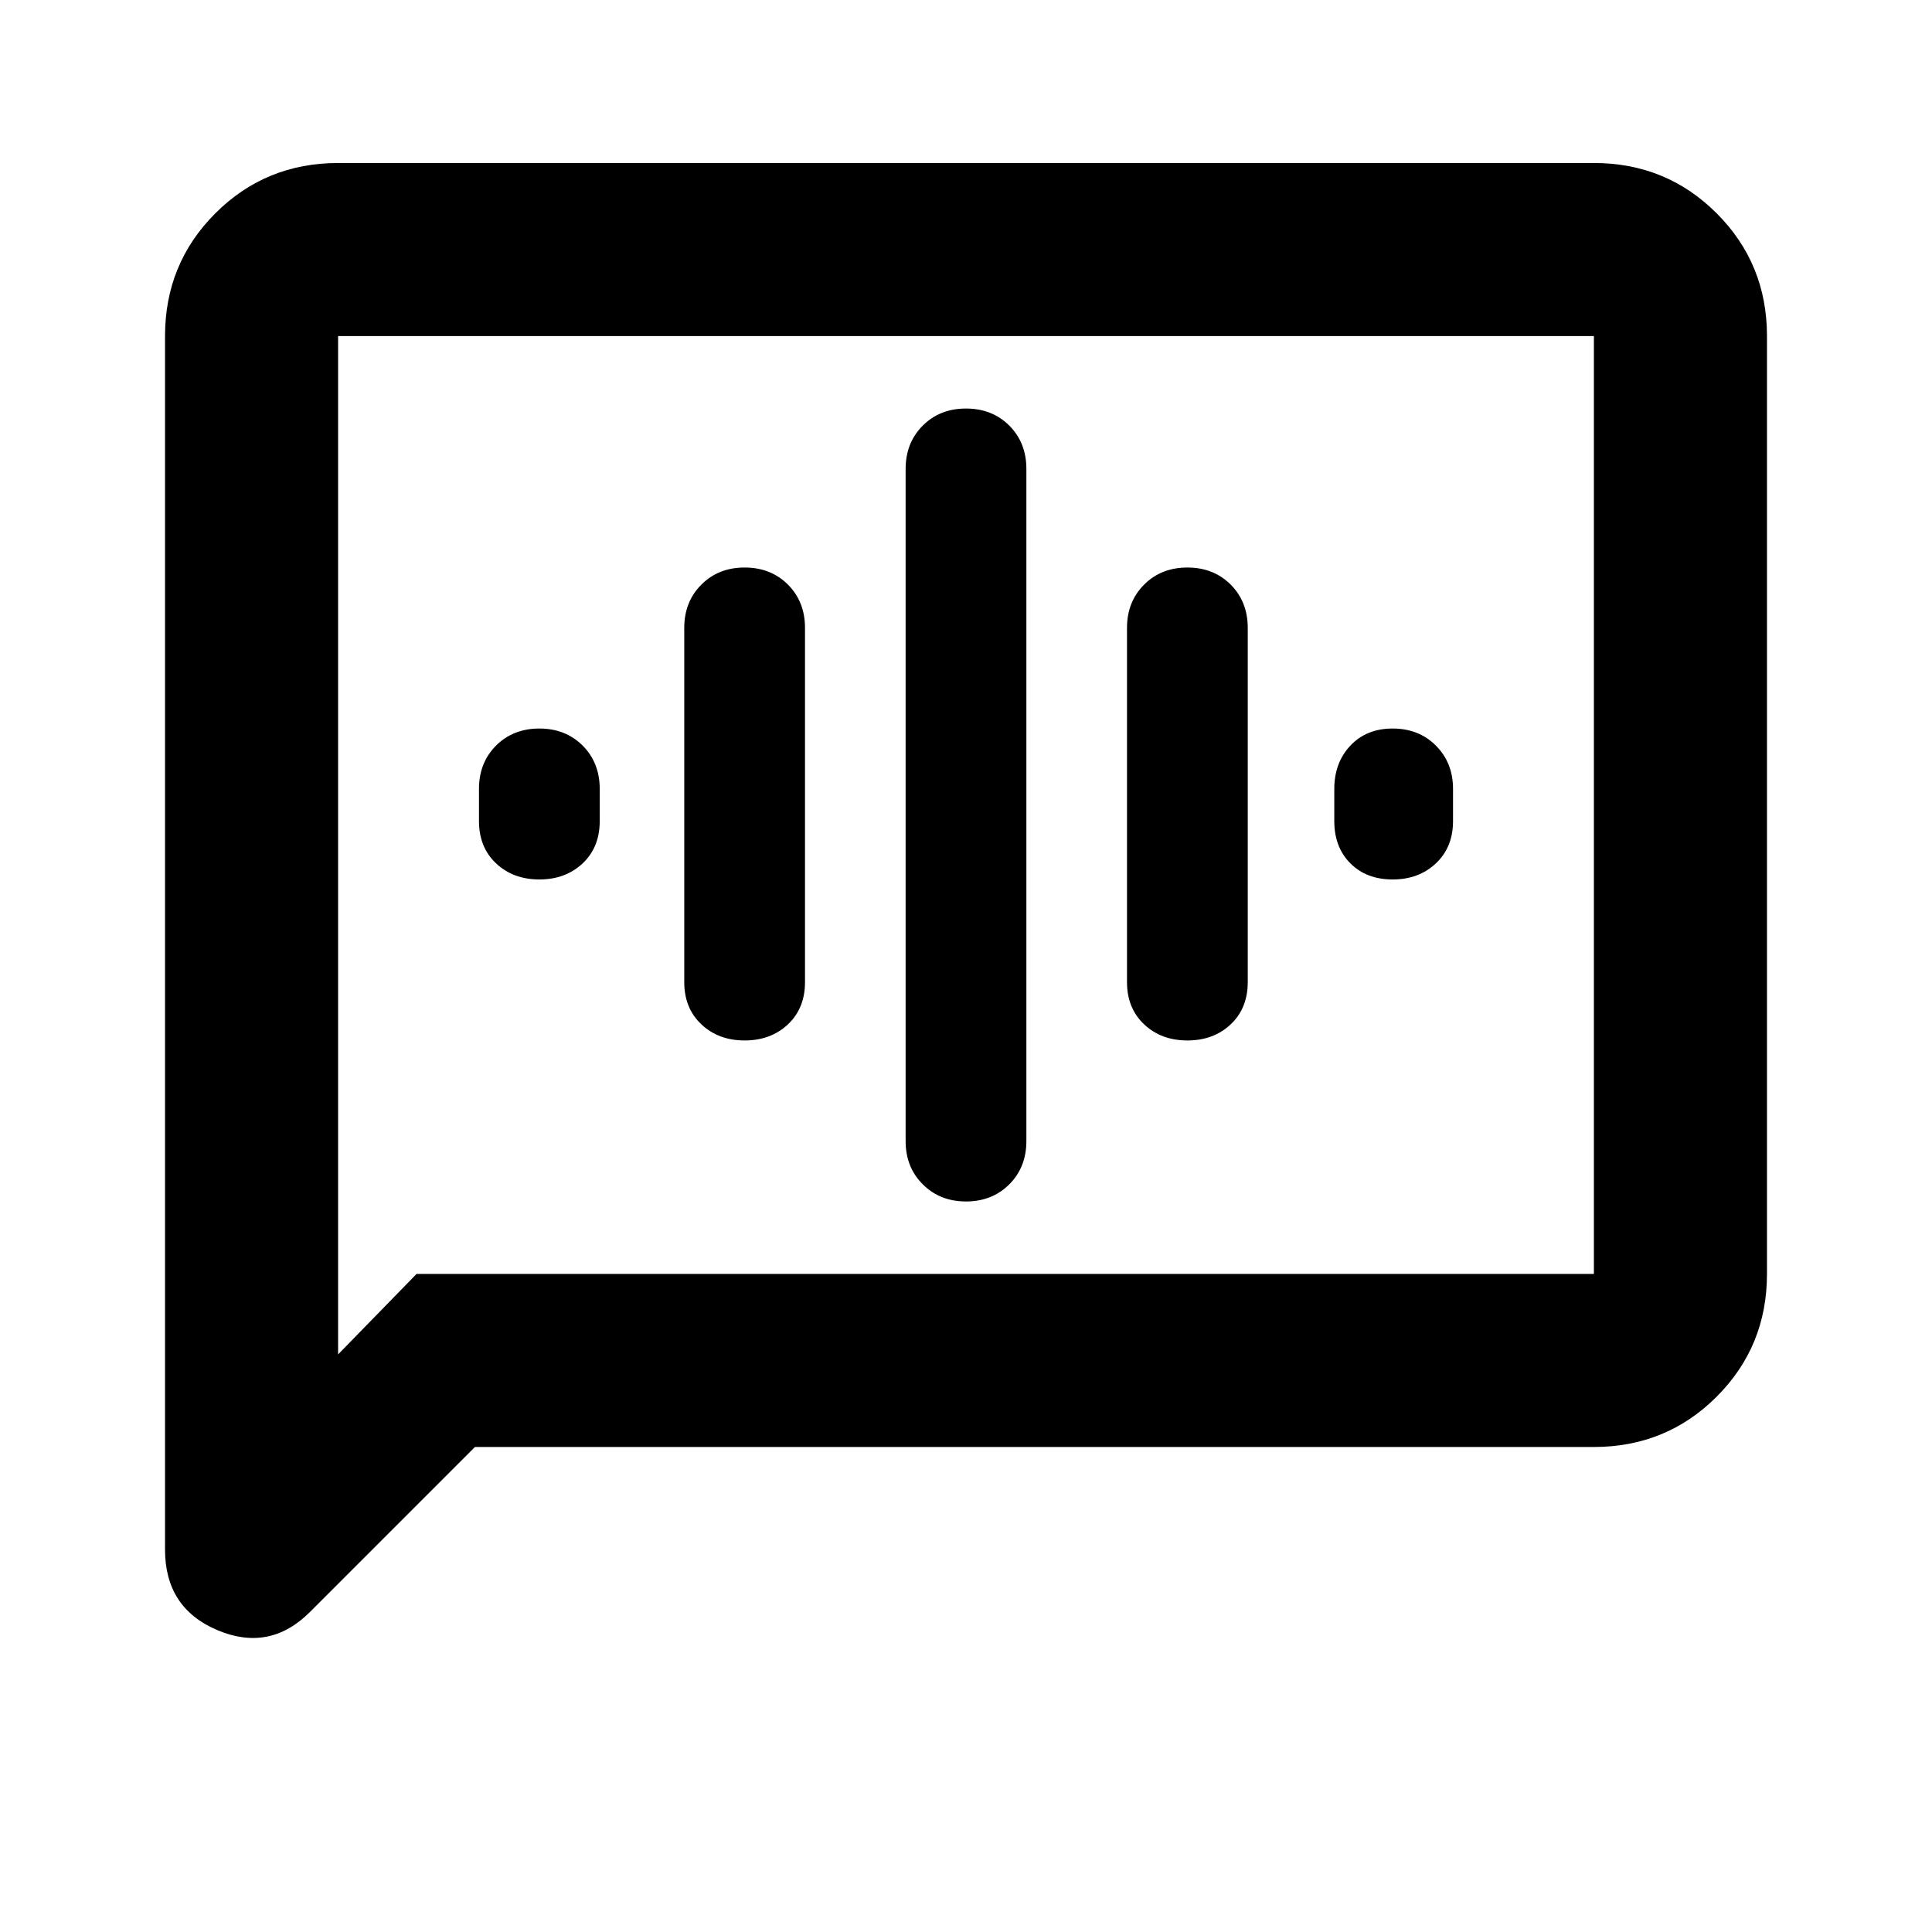 <svg xmlns="http://www.w3.org/2000/svg" height="24" width="24"><path d="M12 14.925q.325 0 .538-.213.212-.212.212-.537v-8.35q0-.325-.212-.538-.213-.212-.538-.212-.325 0-.537.212-.213.213-.213.538v8.35q0 .325.213.537.212.213.537.213Zm-2.75-2q.325 0 .538-.2.212-.2.212-.525V7.8q0-.325-.212-.538-.213-.212-.538-.212-.325 0-.537.212-.213.213-.213.538v4.4q0 .325.213.525.212.2.537.2Zm-2.55-2q.325 0 .538-.2.212-.2.212-.525v-.4q0-.325-.212-.538-.213-.212-.538-.212-.325 0-.538.212-.212.213-.212.538v.4q0 .325.212.525.213.2.538.2Zm8.05 2q.325 0 .538-.2.212-.2.212-.525V7.8q0-.325-.212-.538-.213-.212-.538-.212-.325 0-.537.212Q14 7.475 14 7.8v4.4q0 .325.213.525.212.2.537.2Zm2.55-2q.325 0 .537-.2.213-.2.213-.525v-.4q0-.325-.213-.538-.212-.212-.537-.212-.325 0-.525.212-.2.213-.2.538v.4q0 .325.2.525t.525.2ZM2.05 19.25V4.175q0-.9.625-1.525.625-.625 1.525-.625h15.6q.9 0 1.525.625.625.625.625 1.525v11.65q0 .9-.625 1.525-.625.625-1.525.625H5.9l-2.05 2.05q-.5.5-1.15.225-.65-.275-.65-1Zm2.15-2.425.975-1H19.8V4.175H4.2Zm0-12.65v12.65Z"/></svg>